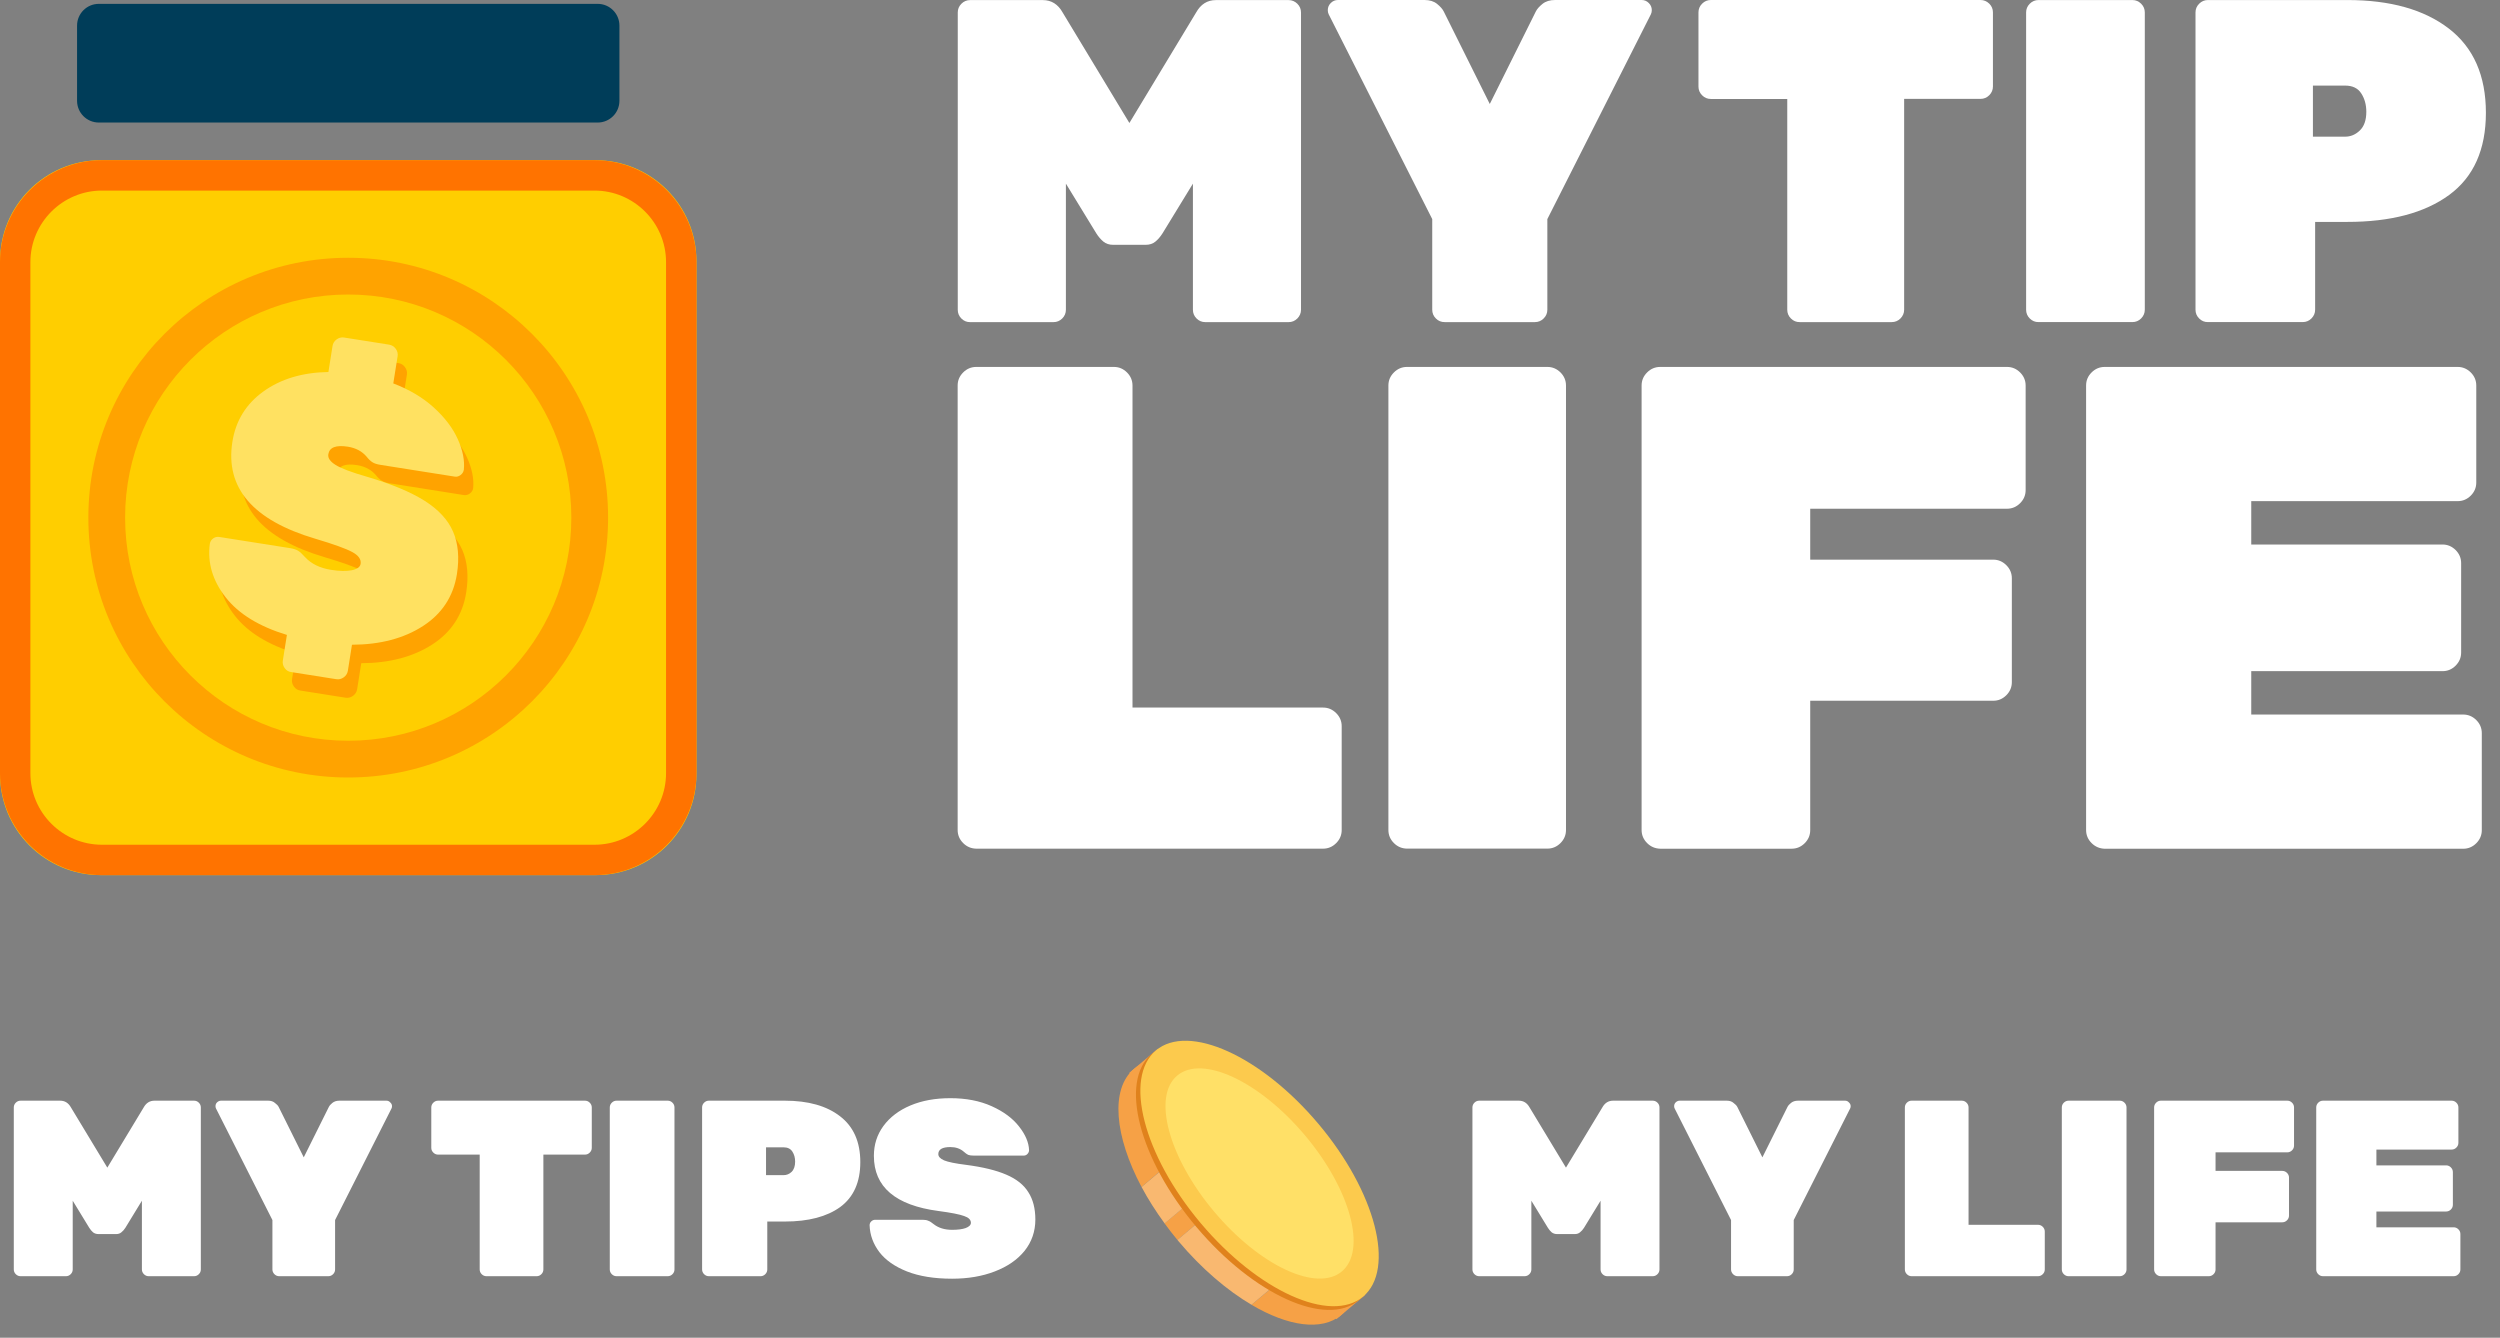 <svg width="114" height="61" viewBox="0 0 114 61" fill="none" xmlns="http://www.w3.org/2000/svg">
<rect x="0" y="0" width="114" height="61" fill="#808080" stroke="none"/>
<path d="M0.938 58.195C0.854 58.195 0.781 58.164 0.72 58.103C0.659 58.042 0.629 57.97 0.629 57.886V50.5C0.629 50.416 0.659 50.344 0.72 50.283C0.781 50.222 0.854 50.191 0.938 50.191H2.744C2.958 50.191 3.121 50.294 3.236 50.5L4.894 53.244L6.551 50.5C6.666 50.294 6.83 50.191 7.043 50.191H8.85C8.934 50.191 9.006 50.222 9.067 50.283C9.128 50.344 9.158 50.416 9.158 50.5V57.886C9.158 57.97 9.128 58.042 9.067 58.103C9.006 58.164 8.934 58.195 8.85 58.195H6.78C6.696 58.195 6.624 58.164 6.563 58.103C6.502 58.042 6.471 57.97 6.471 57.886V54.753L5.717 55.988C5.663 56.072 5.603 56.141 5.534 56.194C5.473 56.247 5.393 56.274 5.294 56.274H4.493C4.394 56.274 4.31 56.247 4.242 56.194C4.181 56.141 4.124 56.072 4.07 55.988L3.316 54.753V57.886C3.316 57.97 3.285 58.042 3.224 58.103C3.163 58.164 3.091 58.195 3.007 58.195H0.938ZM12.731 58.195C12.647 58.195 12.575 58.164 12.514 58.103C12.453 58.042 12.422 57.97 12.422 57.886V55.634L9.849 50.546C9.834 50.515 9.827 50.481 9.827 50.443C9.827 50.374 9.849 50.317 9.895 50.271C9.949 50.218 10.01 50.191 10.078 50.191H12.228C12.357 50.191 12.46 50.226 12.536 50.294C12.62 50.355 12.677 50.416 12.708 50.477L13.851 52.775L14.995 50.477C15.025 50.416 15.079 50.355 15.155 50.294C15.239 50.226 15.345 50.191 15.475 50.191H17.624C17.693 50.191 17.75 50.218 17.796 50.271C17.849 50.317 17.876 50.374 17.876 50.443C17.876 50.481 17.868 50.515 17.853 50.546L15.28 55.634V57.886C15.28 57.97 15.25 58.042 15.189 58.103C15.128 58.164 15.056 58.195 14.972 58.195H12.731ZM22.183 58.195C22.099 58.195 22.026 58.164 21.965 58.103C21.904 58.042 21.874 57.97 21.874 57.886V52.65H19.976C19.892 52.65 19.82 52.619 19.759 52.558C19.698 52.497 19.667 52.425 19.667 52.341V50.5C19.667 50.416 19.698 50.344 19.759 50.283C19.82 50.222 19.892 50.191 19.976 50.191H26.676C26.76 50.191 26.832 50.222 26.893 50.283C26.954 50.344 26.985 50.416 26.985 50.5V52.341C26.985 52.425 26.954 52.497 26.893 52.558C26.832 52.619 26.76 52.65 26.676 52.65H24.778V57.886C24.778 57.97 24.748 58.042 24.687 58.103C24.626 58.164 24.553 58.195 24.47 58.195H22.183ZM28.115 58.195C28.031 58.195 27.959 58.164 27.898 58.103C27.837 58.042 27.806 57.97 27.806 57.886V50.5C27.806 50.416 27.837 50.344 27.898 50.283C27.959 50.222 28.031 50.191 28.115 50.191H30.447C30.531 50.191 30.604 50.222 30.665 50.283C30.726 50.344 30.756 50.416 30.756 50.5V57.886C30.756 57.97 30.726 58.042 30.665 58.103C30.604 58.164 30.531 58.195 30.447 58.195H28.115ZM32.324 58.195C32.24 58.195 32.168 58.164 32.107 58.103C32.046 58.042 32.016 57.97 32.016 57.886V50.5C32.016 50.416 32.046 50.344 32.107 50.283C32.168 50.222 32.24 50.191 32.324 50.191H35.789C36.856 50.191 37.694 50.428 38.304 50.9C38.922 51.373 39.23 52.07 39.23 52.992C39.23 53.907 38.925 54.589 38.316 55.039C37.706 55.481 36.864 55.702 35.789 55.702H34.988V57.886C34.988 57.97 34.958 58.042 34.897 58.103C34.836 58.164 34.764 58.195 34.68 58.195H32.324ZM35.732 53.587C35.869 53.587 35.991 53.538 36.097 53.438C36.204 53.332 36.258 53.175 36.258 52.97C36.258 52.794 36.216 52.642 36.132 52.512C36.048 52.383 35.914 52.318 35.732 52.318H34.931V53.587H35.732ZM43.416 58.309C42.608 58.309 41.922 58.199 41.358 57.978C40.801 57.757 40.382 57.463 40.1 57.097C39.818 56.724 39.669 56.316 39.654 55.874C39.654 55.805 39.677 55.748 39.723 55.702C39.776 55.649 39.837 55.622 39.906 55.622H42.078C42.185 55.622 42.269 55.638 42.33 55.668C42.398 55.691 42.478 55.74 42.57 55.817C42.791 55.992 43.073 56.08 43.416 56.08C43.675 56.08 43.881 56.053 44.033 56C44.193 55.939 44.273 55.858 44.273 55.76C44.273 55.622 44.17 55.519 43.965 55.451C43.759 55.374 43.37 55.298 42.798 55.222C40.832 54.963 39.849 54.124 39.849 52.707C39.849 52.196 39.993 51.742 40.283 51.346C40.58 50.942 40.992 50.63 41.518 50.408C42.044 50.187 42.65 50.077 43.336 50.077C44.052 50.077 44.681 50.199 45.222 50.443C45.764 50.687 46.179 50.995 46.469 51.369C46.758 51.735 46.911 52.093 46.926 52.444C46.926 52.512 46.899 52.573 46.846 52.627C46.8 52.672 46.747 52.695 46.686 52.695H44.399C44.292 52.695 44.209 52.684 44.148 52.661C44.087 52.63 44.018 52.581 43.942 52.512C43.782 52.375 43.58 52.306 43.336 52.306C42.97 52.306 42.787 52.413 42.787 52.627C42.787 52.741 42.875 52.836 43.05 52.913C43.233 52.989 43.568 53.057 44.056 53.118C44.818 53.217 45.428 53.366 45.886 53.564C46.35 53.762 46.686 54.029 46.892 54.364C47.105 54.692 47.212 55.108 47.212 55.611C47.212 56.152 47.048 56.628 46.72 57.04C46.392 57.444 45.939 57.757 45.36 57.978C44.788 58.199 44.14 58.309 43.416 58.309ZM67.452 58.195C67.368 58.195 67.295 58.164 67.234 58.103C67.173 58.042 67.143 57.97 67.143 57.886V50.5C67.143 50.416 67.173 50.344 67.234 50.283C67.295 50.222 67.368 50.191 67.452 50.191H69.258C69.472 50.191 69.635 50.294 69.75 50.5L71.408 53.244L73.066 50.5C73.18 50.294 73.344 50.191 73.557 50.191H75.364C75.448 50.191 75.52 50.222 75.581 50.283C75.642 50.344 75.672 50.416 75.672 50.5V57.886C75.672 57.97 75.642 58.042 75.581 58.103C75.52 58.164 75.448 58.195 75.364 58.195H73.294C73.21 58.195 73.138 58.164 73.077 58.103C73.016 58.042 72.986 57.97 72.986 57.886V54.753L72.231 55.988C72.177 56.072 72.117 56.141 72.048 56.194C71.987 56.247 71.907 56.274 71.808 56.274H71.007C70.908 56.274 70.825 56.247 70.756 56.194C70.695 56.141 70.638 56.072 70.584 55.988L69.83 54.753V57.886C69.83 57.97 69.799 58.042 69.738 58.103C69.677 58.164 69.605 58.195 69.521 58.195H67.452ZM79.245 58.195C79.161 58.195 79.088 58.164 79.028 58.103C78.967 58.042 78.936 57.97 78.936 57.886V55.634L76.364 50.546C76.348 50.515 76.341 50.481 76.341 50.443C76.341 50.374 76.364 50.317 76.409 50.271C76.463 50.218 76.524 50.191 76.592 50.191H78.742C78.871 50.191 78.974 50.226 79.05 50.294C79.134 50.355 79.191 50.416 79.222 50.477L80.365 52.775L81.509 50.477C81.539 50.416 81.593 50.355 81.669 50.294C81.753 50.226 81.859 50.191 81.989 50.191H84.138C84.207 50.191 84.264 50.218 84.31 50.271C84.363 50.317 84.39 50.374 84.39 50.443C84.39 50.481 84.382 50.515 84.367 50.546L81.794 55.634V57.886C81.794 57.97 81.764 58.042 81.703 58.103C81.642 58.164 81.57 58.195 81.486 58.195H79.245ZM87.17 58.195C87.086 58.195 87.014 58.164 86.953 58.103C86.892 58.042 86.862 57.97 86.862 57.886V50.5C86.862 50.416 86.892 50.344 86.953 50.283C87.014 50.222 87.086 50.191 87.17 50.191H89.457C89.541 50.191 89.613 50.222 89.674 50.283C89.735 50.344 89.766 50.416 89.766 50.5V55.851H92.933C93.017 55.851 93.089 55.881 93.15 55.942C93.211 56.003 93.242 56.076 93.242 56.16V57.886C93.242 57.97 93.211 58.042 93.15 58.103C93.089 58.164 93.017 58.195 92.933 58.195H87.17ZM94.327 58.195C94.244 58.195 94.171 58.164 94.11 58.103C94.049 58.042 94.019 57.97 94.019 57.886V50.5C94.019 50.416 94.049 50.344 94.11 50.283C94.171 50.222 94.244 50.191 94.327 50.191H96.66C96.744 50.191 96.816 50.222 96.877 50.283C96.938 50.344 96.969 50.416 96.969 50.5V57.886C96.969 57.97 96.938 58.042 96.877 58.103C96.816 58.164 96.744 58.195 96.66 58.195H94.327ZM98.537 58.195C98.453 58.195 98.381 58.164 98.32 58.103C98.259 58.042 98.228 57.97 98.228 57.886V50.5C98.228 50.416 98.259 50.344 98.32 50.283C98.381 50.222 98.453 50.191 98.537 50.191H104.299C104.383 50.191 104.456 50.222 104.517 50.283C104.578 50.344 104.608 50.416 104.608 50.5V52.238C104.608 52.322 104.578 52.394 104.517 52.455C104.456 52.516 104.383 52.547 104.299 52.547H101.029V53.393H104.071C104.155 53.393 104.227 53.423 104.288 53.484C104.349 53.545 104.379 53.617 104.379 53.701V55.428C104.379 55.512 104.349 55.584 104.288 55.645C104.227 55.706 104.155 55.737 104.071 55.737H101.029V57.886C101.029 57.97 100.999 58.042 100.938 58.103C100.877 58.164 100.805 58.195 100.721 58.195H98.537ZM105.929 58.195C105.845 58.195 105.772 58.164 105.711 58.103C105.65 58.042 105.62 57.97 105.62 57.886V50.5C105.62 50.416 105.65 50.344 105.711 50.283C105.772 50.222 105.845 50.191 105.929 50.191H111.794C111.878 50.191 111.95 50.222 112.011 50.283C112.072 50.344 112.103 50.416 112.103 50.5V52.112C112.103 52.196 112.072 52.268 112.011 52.329C111.95 52.39 111.878 52.421 111.794 52.421H108.364V53.141H111.543C111.626 53.141 111.699 53.172 111.76 53.233C111.821 53.294 111.851 53.366 111.851 53.45V54.936C111.851 55.02 111.821 55.093 111.76 55.154C111.699 55.214 111.626 55.245 111.543 55.245H108.364V55.965H111.886C111.969 55.965 112.042 55.996 112.103 56.057C112.164 56.118 112.194 56.19 112.194 56.274V57.886C112.194 57.97 112.164 58.042 112.103 58.103C112.042 58.164 111.969 58.195 111.886 58.195H105.929Z" fill="white"/>
<path d="M51.712 48.738C50.619 49.657 50.826 51.813 52.053 54.124L56.959 49.997C54.894 48.392 52.805 47.819 51.712 48.738Z" fill="#F6A146"/>
<path d="M58.418 51.317L53.105 55.787C53.29 56.04 53.483 56.292 53.691 56.542L59.061 52.023C58.851 51.776 58.636 51.541 58.418 51.317Z" fill="#F6A146"/>
<path d="M52.81 47.816L51.493 48.924L60.94 60.152L62.257 59.044L52.81 47.816Z" fill="#F6A146"/>
<path d="M61.159 59.966C62.048 59.219 62.077 57.655 61.399 55.856L57.069 59.499C58.725 60.475 60.27 60.713 61.159 59.966Z" fill="#F6A146"/>
<path d="M56.961 49.997L52.055 54.126C52.348 54.676 52.703 55.234 53.107 55.789L58.42 51.319C57.943 50.824 57.453 50.378 56.961 49.997Z" fill="#F9B870"/>
<path d="M59.123 52.09C59.103 52.066 59.081 52.045 59.062 52.022L53.691 56.54C53.711 56.565 53.729 56.588 53.749 56.612C54.796 57.856 55.958 58.842 57.068 59.498L61.397 55.854C60.943 54.648 60.17 53.336 59.123 52.09Z" fill="#F9B870"/>
<path d="M61.958 59.293C60.473 60.542 57.156 59.04 54.548 55.941C51.939 52.84 51.028 49.316 52.511 48.067C53.994 46.819 57.313 48.32 59.921 51.421C62.531 54.519 63.443 58.045 61.958 59.293Z" fill="#E0821C"/>
<path d="M62.159 59.124C60.674 60.373 57.357 58.871 54.749 55.772C52.14 52.671 51.229 49.147 52.712 47.898C54.195 46.649 57.514 48.151 60.123 51.252C62.731 54.349 63.643 57.876 62.159 59.124Z" fill="#FCCA4D"/>
<path d="M61.191 57.975C60.048 58.937 57.44 57.717 55.366 55.252C53.293 52.787 52.537 50.008 53.68 49.047C54.824 48.086 57.431 49.305 59.505 51.77C61.58 54.235 62.335 57.013 61.191 57.975Z" fill="#FFE067"/>
<path d="M43.84 14.525C43.728 14.413 43.674 14.28 43.674 14.127V0.569C43.674 0.416 43.728 0.283 43.84 0.171C43.953 0.059 44.085 0.004 44.238 0.004H47.553C47.944 0.004 48.246 0.194 48.457 0.571L51.5 5.608L54.543 0.571C54.753 0.194 55.053 0.004 55.446 0.004H58.761C58.914 0.004 59.047 0.061 59.159 0.171C59.271 0.283 59.326 0.416 59.326 0.569V14.125C59.326 14.278 59.269 14.41 59.159 14.523C59.047 14.634 58.914 14.689 58.761 14.689H54.961C54.808 14.689 54.673 14.634 54.563 14.523C54.451 14.41 54.397 14.278 54.397 14.125V8.374L53.011 10.64C52.913 10.793 52.805 10.921 52.686 11.018C52.568 11.116 52.417 11.164 52.236 11.164H50.766C50.583 11.164 50.434 11.116 50.315 11.018C50.197 10.919 50.087 10.793 49.991 10.64L48.605 8.374V14.125C48.605 14.278 48.55 14.41 48.438 14.523C48.326 14.634 48.194 14.689 48.041 14.689H44.241C44.085 14.692 43.953 14.637 43.84 14.525Z" fill="white"/>
<path d="M65.477 14.523C65.364 14.411 65.31 14.278 65.31 14.125V9.991L60.588 0.652C60.561 0.597 60.547 0.533 60.547 0.462C60.547 0.336 60.593 0.229 60.684 0.137C60.776 0.046 60.883 0 61.009 0H64.955C65.193 0 65.385 0.059 65.531 0.178C65.678 0.297 65.781 0.414 65.835 0.524L67.934 4.742L70.033 0.524C70.088 0.412 70.191 0.297 70.337 0.178C70.484 0.059 70.676 0 70.913 0H74.86C74.985 0 75.093 0.046 75.184 0.137C75.276 0.229 75.322 0.336 75.322 0.462C75.322 0.533 75.308 0.594 75.28 0.652L70.559 9.991V14.123C70.559 14.276 70.504 14.409 70.392 14.521C70.28 14.633 70.147 14.688 69.994 14.688H65.881C65.721 14.69 65.588 14.635 65.477 14.523Z" fill="white"/>
<path d="M81.666 14.523C81.554 14.411 81.499 14.278 81.499 14.125V4.513H78.015C77.862 4.513 77.729 4.458 77.617 4.346C77.505 4.234 77.45 4.102 77.45 3.949V0.565C77.45 0.412 77.505 0.279 77.617 0.167C77.729 0.055 77.862 0 78.015 0H90.313C90.466 0 90.599 0.057 90.711 0.167C90.823 0.279 90.878 0.412 90.878 0.565V3.944C90.878 4.097 90.821 4.232 90.711 4.342C90.599 4.454 90.466 4.509 90.313 4.509H86.829V14.123C86.829 14.276 86.772 14.409 86.662 14.521C86.55 14.633 86.417 14.688 86.264 14.688H82.066C81.911 14.69 81.778 14.635 81.666 14.523Z" fill="white"/>
<path d="M92.558 14.523C92.446 14.411 92.391 14.278 92.391 14.125V0.567C92.391 0.414 92.446 0.281 92.558 0.169C92.67 0.057 92.803 0.002 92.956 0.002H97.238C97.392 0.002 97.524 0.059 97.636 0.169C97.748 0.281 97.803 0.414 97.803 0.567V14.123C97.803 14.276 97.746 14.409 97.636 14.521C97.524 14.633 97.392 14.687 97.238 14.687H92.956C92.803 14.69 92.67 14.635 92.558 14.523Z" fill="white"/>
<path d="M100.282 14.523C100.17 14.411 100.115 14.278 100.115 14.125V0.567C100.115 0.414 100.17 0.281 100.282 0.169C100.394 0.057 100.526 0.002 100.679 0.002H107.04C109 0.002 110.541 0.437 111.668 1.303C112.795 2.172 113.357 3.452 113.357 5.144C113.357 6.822 112.797 8.073 111.679 8.892C110.559 9.71 109.013 10.119 107.04 10.119H105.57V14.123C105.57 14.276 105.513 14.409 105.403 14.521C105.291 14.633 105.158 14.687 105.005 14.687H100.682C100.526 14.69 100.394 14.635 100.282 14.523ZM106.937 6.232C107.189 6.232 107.413 6.139 107.609 5.949C107.806 5.759 107.904 5.476 107.904 5.098C107.904 4.776 107.827 4.497 107.673 4.259C107.52 4.022 107.276 3.903 106.939 3.903H105.469V6.232H106.937Z" fill="white"/>
<path d="M43.921 38.445C43.754 38.278 43.669 38.079 43.669 37.848V17.58C43.669 17.349 43.752 17.152 43.921 16.983C44.088 16.816 44.287 16.732 44.518 16.732H50.794C51.025 16.732 51.221 16.816 51.39 16.983C51.557 17.15 51.642 17.349 51.642 17.58V32.265H60.332C60.563 32.265 60.76 32.35 60.929 32.517C61.096 32.684 61.181 32.883 61.181 33.113V37.851C61.181 38.082 61.096 38.281 60.929 38.447C60.762 38.614 60.563 38.699 60.332 38.699H44.518C44.287 38.694 44.088 38.612 43.921 38.445Z" fill="white"/>
<path d="M63.563 38.445C63.396 38.278 63.311 38.079 63.311 37.848V17.58C63.311 17.349 63.394 17.152 63.563 16.983C63.73 16.816 63.929 16.732 64.159 16.732H70.561C70.792 16.732 70.989 16.816 71.158 16.983C71.325 17.15 71.409 17.349 71.409 17.58V37.848C71.409 38.079 71.325 38.278 71.158 38.445C70.991 38.612 70.792 38.697 70.561 38.697H64.159C63.929 38.694 63.73 38.612 63.563 38.445Z" fill="white"/>
<path d="M75.109 38.445C74.942 38.278 74.857 38.079 74.857 37.848V17.58C74.857 17.349 74.94 17.152 75.109 16.983C75.276 16.816 75.475 16.732 75.706 16.732H91.52C91.751 16.732 91.948 16.816 92.117 16.983C92.284 17.15 92.369 17.349 92.369 17.58V22.349C92.369 22.58 92.284 22.779 92.117 22.946C91.95 23.113 91.751 23.198 91.52 23.198H82.546V25.52H90.892C91.123 25.52 91.319 25.605 91.488 25.772C91.655 25.939 91.74 26.138 91.74 26.369V31.106C91.74 31.337 91.655 31.536 91.488 31.703C91.321 31.87 91.123 31.954 90.892 31.954H82.546V37.853C82.546 38.084 82.462 38.283 82.295 38.45C82.128 38.617 81.929 38.701 81.698 38.701H75.706C75.475 38.694 75.276 38.612 75.109 38.445Z" fill="white"/>
<path d="M95.377 38.445C95.21 38.278 95.126 38.079 95.126 37.848V17.58C95.126 17.349 95.208 17.152 95.377 16.983C95.544 16.816 95.743 16.732 95.974 16.732H112.07C112.301 16.732 112.497 16.816 112.667 16.983C112.834 17.15 112.918 17.349 112.918 17.58V22.004C112.918 22.235 112.834 22.434 112.667 22.601C112.5 22.768 112.301 22.852 112.07 22.852H102.657V24.83H111.379C111.61 24.83 111.807 24.915 111.976 25.081C112.143 25.248 112.228 25.447 112.228 25.678V29.757C112.228 29.988 112.143 30.187 111.976 30.354C111.809 30.521 111.61 30.605 111.379 30.605H102.657V32.583H112.321C112.552 32.583 112.749 32.667 112.918 32.834C113.085 33.001 113.17 33.2 113.17 33.431V37.855C113.17 38.086 113.085 38.285 112.918 38.452C112.751 38.619 112.552 38.703 112.321 38.703H95.974C95.743 38.694 95.544 38.612 95.377 38.445Z" fill="white"/>
<path d="M27.157 39.906H4.6C2.06 39.906 0 37.846 0 35.306V11.905C0 9.365 2.06 7.305 4.6 7.305H27.157C29.698 7.305 31.758 9.365 31.758 11.905V35.306C31.76 37.846 29.7 39.906 27.157 39.906Z" fill="#FFCE00"/>
<path d="M27.107 8.69C28.907 8.69 30.372 10.154 30.372 11.955V35.256C30.372 37.055 28.907 38.52 27.107 38.52H4.651C2.851 38.52 1.386 37.057 1.386 35.256V11.955C1.386 10.156 2.851 8.69 4.651 8.69H27.107ZM27.107 7.305H4.651C2.081 7.305 0 9.388 0 11.955V35.256C0 37.825 2.083 39.906 4.651 39.906H27.107C29.675 39.906 31.758 37.823 31.758 35.256V11.955C31.76 9.386 29.677 7.305 27.107 7.305Z" fill="#FF7300"/>
<path d="M15.879 35.454C22.424 35.454 27.729 30.149 27.729 23.604C27.729 17.06 22.424 11.754 15.879 11.754C9.335 11.754 4.029 17.06 4.029 23.604C4.029 30.149 9.335 35.454 15.879 35.454Z" fill="#FFA300"/>
<path d="M15.879 33.778C21.498 33.778 26.053 29.223 26.053 23.604C26.053 17.985 21.498 13.43 15.879 13.43C10.26 13.43 5.705 17.985 5.705 23.604C5.705 29.223 10.26 33.778 15.879 33.778Z" fill="#FFCE00"/>
<path d="M13.403 31.307C13.327 31.202 13.297 31.088 13.318 30.964L13.503 29.794C12.232 29.407 11.299 28.833 10.707 28.074C10.115 27.315 9.875 26.503 9.989 25.639C10.005 25.539 10.055 25.456 10.14 25.395C10.225 25.333 10.318 25.31 10.421 25.326L13.643 25.836C13.8 25.861 13.924 25.9 14.015 25.955C14.104 26.01 14.21 26.106 14.326 26.238C14.612 26.549 15.01 26.746 15.52 26.826C15.904 26.887 16.219 26.892 16.464 26.844C16.709 26.796 16.844 26.698 16.866 26.552C16.898 26.348 16.77 26.167 16.482 26.012C16.194 25.856 15.634 25.655 14.804 25.408C11.948 24.562 10.686 23.088 11.02 20.986C11.171 20.026 11.644 19.26 12.435 18.691C13.227 18.122 14.214 17.825 15.401 17.804L15.588 16.617C15.609 16.494 15.671 16.393 15.776 16.318C15.881 16.242 15.995 16.213 16.119 16.233L18.17 16.558C18.293 16.578 18.394 16.64 18.469 16.745C18.545 16.851 18.574 16.965 18.554 17.088L18.357 18.325C19.089 18.604 19.706 18.97 20.207 19.427C20.707 19.882 21.073 20.365 21.3 20.87C21.526 21.375 21.617 21.839 21.576 22.26C21.56 22.361 21.51 22.443 21.423 22.505C21.338 22.566 21.249 22.589 21.16 22.576L17.77 22.038C17.612 22.013 17.491 21.974 17.406 21.919C17.321 21.864 17.23 21.78 17.134 21.659C16.928 21.419 16.645 21.268 16.283 21.21C15.742 21.124 15.444 21.24 15.394 21.556C15.367 21.725 15.479 21.887 15.726 22.043C15.973 22.198 16.453 22.379 17.161 22.582C18.268 22.907 19.141 23.273 19.779 23.673C20.417 24.075 20.852 24.546 21.085 25.088C21.318 25.63 21.375 26.273 21.259 27.018C21.099 28.035 20.582 28.826 19.711 29.389C18.84 29.951 17.76 30.237 16.473 30.242L16.286 31.428C16.265 31.552 16.203 31.652 16.098 31.73C15.993 31.805 15.879 31.835 15.755 31.815L13.704 31.49C13.579 31.474 13.478 31.412 13.403 31.307Z" fill="#FFA300"/>
<path d="M12.982 30.466C12.906 30.361 12.877 30.246 12.897 30.123L13.083 28.952C11.811 28.566 10.879 27.992 10.286 27.233C9.694 26.474 9.454 25.662 9.568 24.798C9.584 24.697 9.635 24.615 9.719 24.553C9.804 24.491 9.898 24.469 9.998 24.485L13.22 24.994C13.377 25.02 13.501 25.058 13.592 25.113C13.682 25.168 13.787 25.264 13.903 25.397C14.189 25.71 14.587 25.904 15.097 25.985C15.481 26.046 15.796 26.051 16.041 26.003C16.286 25.955 16.421 25.857 16.444 25.71C16.476 25.507 16.348 25.326 16.059 25.171C15.771 25.015 15.211 24.814 14.381 24.567C11.525 23.721 10.264 22.246 10.597 20.145C10.748 19.185 11.222 18.419 12.012 17.85C12.804 17.28 13.791 16.983 14.976 16.963L15.163 15.776C15.184 15.652 15.245 15.552 15.351 15.476C15.456 15.401 15.57 15.371 15.694 15.392L17.744 15.716C17.868 15.737 17.968 15.799 18.046 15.904C18.122 16.009 18.151 16.123 18.131 16.247L17.934 17.484C18.666 17.763 19.283 18.129 19.784 18.586C20.285 19.041 20.65 19.523 20.877 20.029C21.103 20.534 21.195 20.998 21.151 21.419C21.135 21.519 21.085 21.602 21 21.663C20.916 21.725 20.826 21.75 20.737 21.734L17.347 21.197C17.189 21.172 17.068 21.133 16.983 21.078C16.898 21.025 16.807 20.939 16.711 20.817C16.505 20.577 16.222 20.426 15.861 20.369C15.319 20.285 15.021 20.399 14.971 20.715C14.944 20.884 15.053 21.046 15.303 21.201C15.55 21.357 16.03 21.538 16.738 21.741C17.845 22.068 18.718 22.431 19.356 22.832C19.994 23.234 20.429 23.705 20.662 24.247C20.895 24.789 20.952 25.431 20.836 26.177C20.675 27.194 20.159 27.985 19.288 28.547C18.417 29.11 17.337 29.396 16.05 29.4L15.863 30.587C15.842 30.71 15.78 30.811 15.675 30.886C15.57 30.962 15.456 30.992 15.332 30.971L13.281 30.646C13.158 30.633 13.057 30.571 12.982 30.466Z" fill="#FFE161"/>
<path d="M27.254 5.588H4.507C3.958 5.588 3.514 5.144 3.514 4.596V1.168C3.514 0.62 3.958 0.176 4.507 0.176H27.254C27.802 0.176 28.246 0.62 28.246 1.168V4.596C28.246 5.144 27.802 5.588 27.254 5.588Z" fill="#003D59"/>
</svg>
